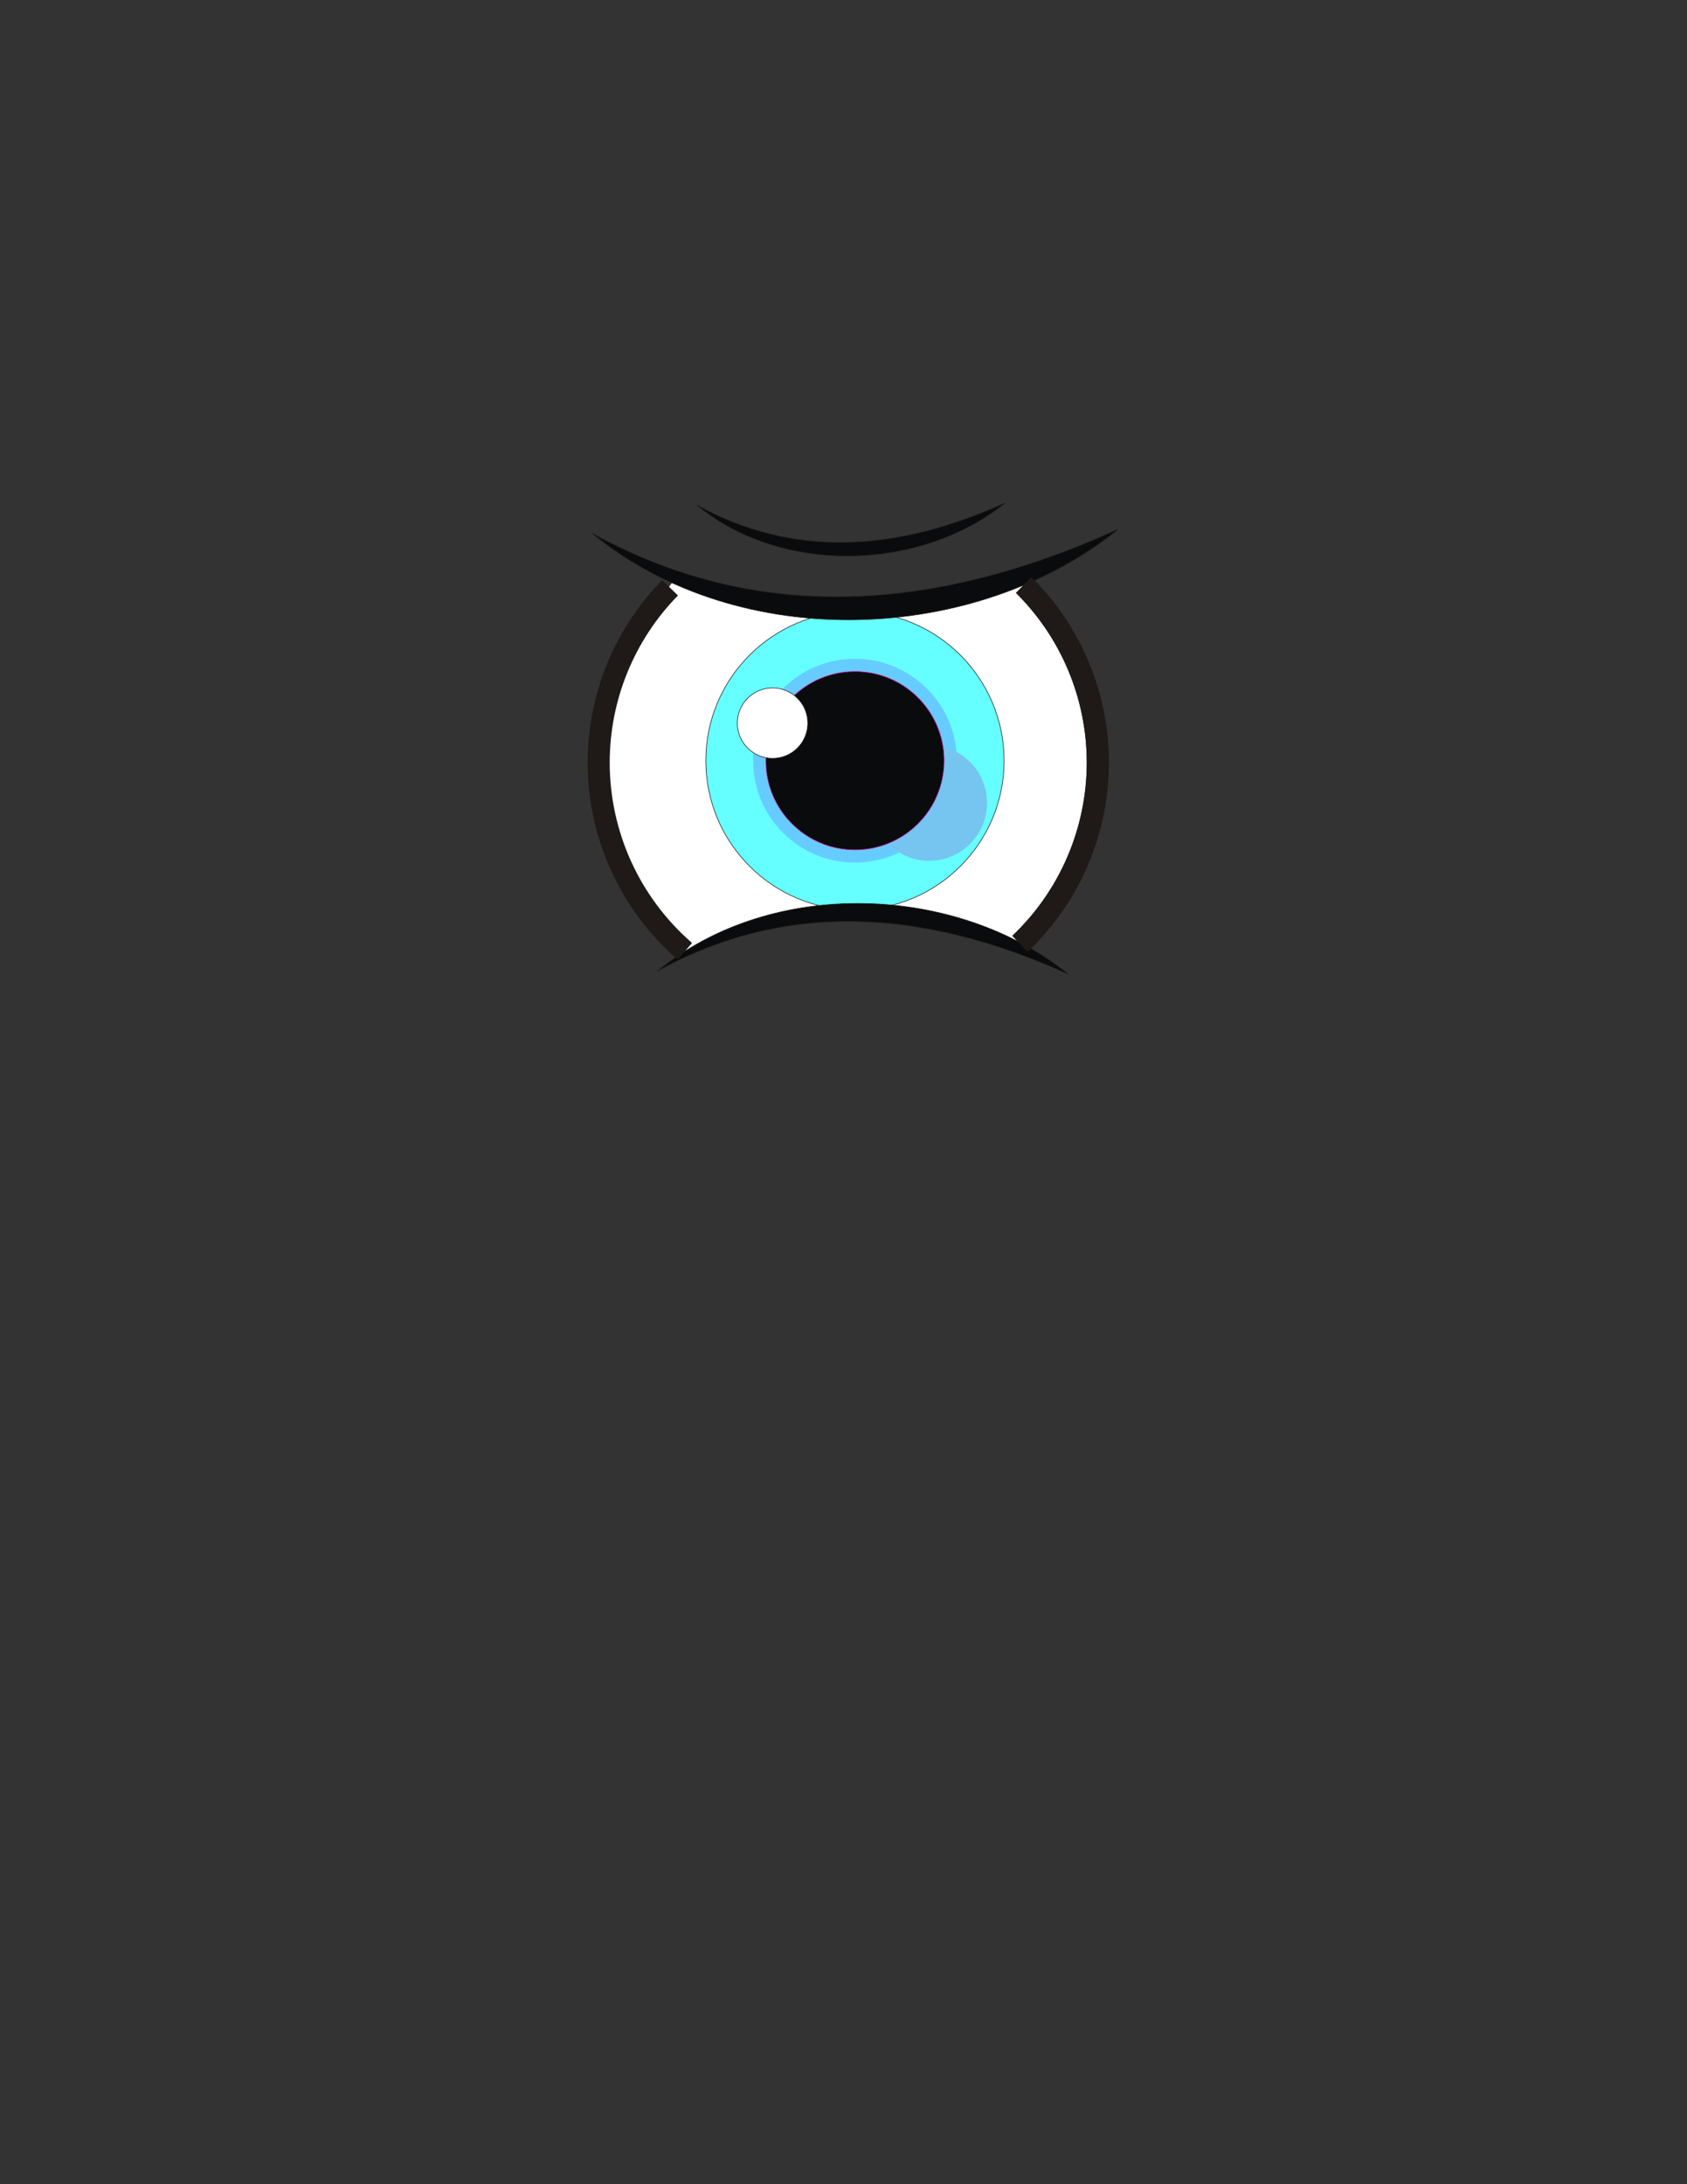 <?xml version="1.0" encoding="UTF-8"?>
<!DOCTYPE svg PUBLIC "-//W3C//DTD SVG 1.1//EN" "http://www.w3.org/Graphics/SVG/1.1/DTD/svg11.dtd">
<!-- Creator: CorelDRAW -->
<svg xmlns="http://www.w3.org/2000/svg" xml:space="preserve" width="215.9mm" height="279.4mm" style="shape-rendering:geometricPrecision; text-rendering:geometricPrecision; image-rendering:optimizeQuality; fill-rule:evenodd; clip-rule:evenodd"
viewBox="0 0 215.9 279.4">
 <rect x="0" y="0" width="215.9" height="279.4" fill="#333333" stroke="none"/>
 <defs>
  <style type="text/css">
   <![CDATA[
    .str0 {stroke:#1F1A17;stroke-width:0.076}
    .str3 {stroke:#BA1FB5;stroke-width:0.076}
    .str1 {stroke:#66CCFF;stroke-width:1.411}
    .str2 {stroke:#1F1A17;stroke-width:2.822}
    .fil3 {fill:none}
    .fil4 {fill:#0A0B0C}
    .fil2 {fill:#75C5F0}
    .fil1 {fill:#66FFFF}
    .fil0 {fill:white}
   ]]>
  </style>
 </defs>
 <g id="cuerpo">
  <path class="fil0 str0" d="M87.645 121.691c13.998,-6.484 28.511,-6.931 43.591,-0.746 12.496,-15.701 12.423,-31.069 -0.22,-46.102 -14.231,4.649 -29.275,4.4 -45.059,-0.31 -11.84,15.423 -13.843,31.081 1.688,47.158z"/>
  <circle class="fil1 str0" cx="109.419" cy="97.305" r="19.088"/>
  <circle class="fil2 str1" cx="109.419" cy="97.305" r="12.331"/>
  <path class="fil3 str2" d="M131.016 74.842c6.063,5.997 9.479,14.178 9.479,22.709 0,8.761 -3.607,17.149 -9.962,23.177"/>
  <path class="fil4 str0" d="M75.755 68.203c18.983,15.58 49.292,14.098 67.329,-0.493 -24.195,10.996 -46.752,11.859 -67.329,0.493z"/>
  <path class="fil4 str0" d="M89.199 64.621c11.12,9.127 28.875,8.258 39.441,-0.289 -14.174,6.441 -27.387,6.947 -39.441,0.289z"/>
  <path class="fil4 str0" d="M84.151 124.213c14.812,-12.157 38.462,-11 52.536,0.385 -18.879,-8.58 -36.48,-9.253 -52.536,-0.385z"/>
  <path class="fil3 str2" d="M87.645 121.691c-6.999,-6.063 -11.027,-14.875 -11.027,-24.14 0,-8.36 3.283,-16.396 9.136,-22.362"/>
  <circle class="fil2" cx="118.923" cy="102.715" r="7.4"/>
  <circle class="fil4 str3" cx="109.419" cy="97.305" r="11.406"/>
  <circle class="fil0 str0" cx="98.871" cy="92.503" r="4.506"/>
  <path class="fil3 str2" d="M131.016 74.842c6.063,5.997 9.479,14.178 9.479,22.709 0,8.761 -3.607,17.149 -9.962,23.177"/>
 </g>
</svg>
